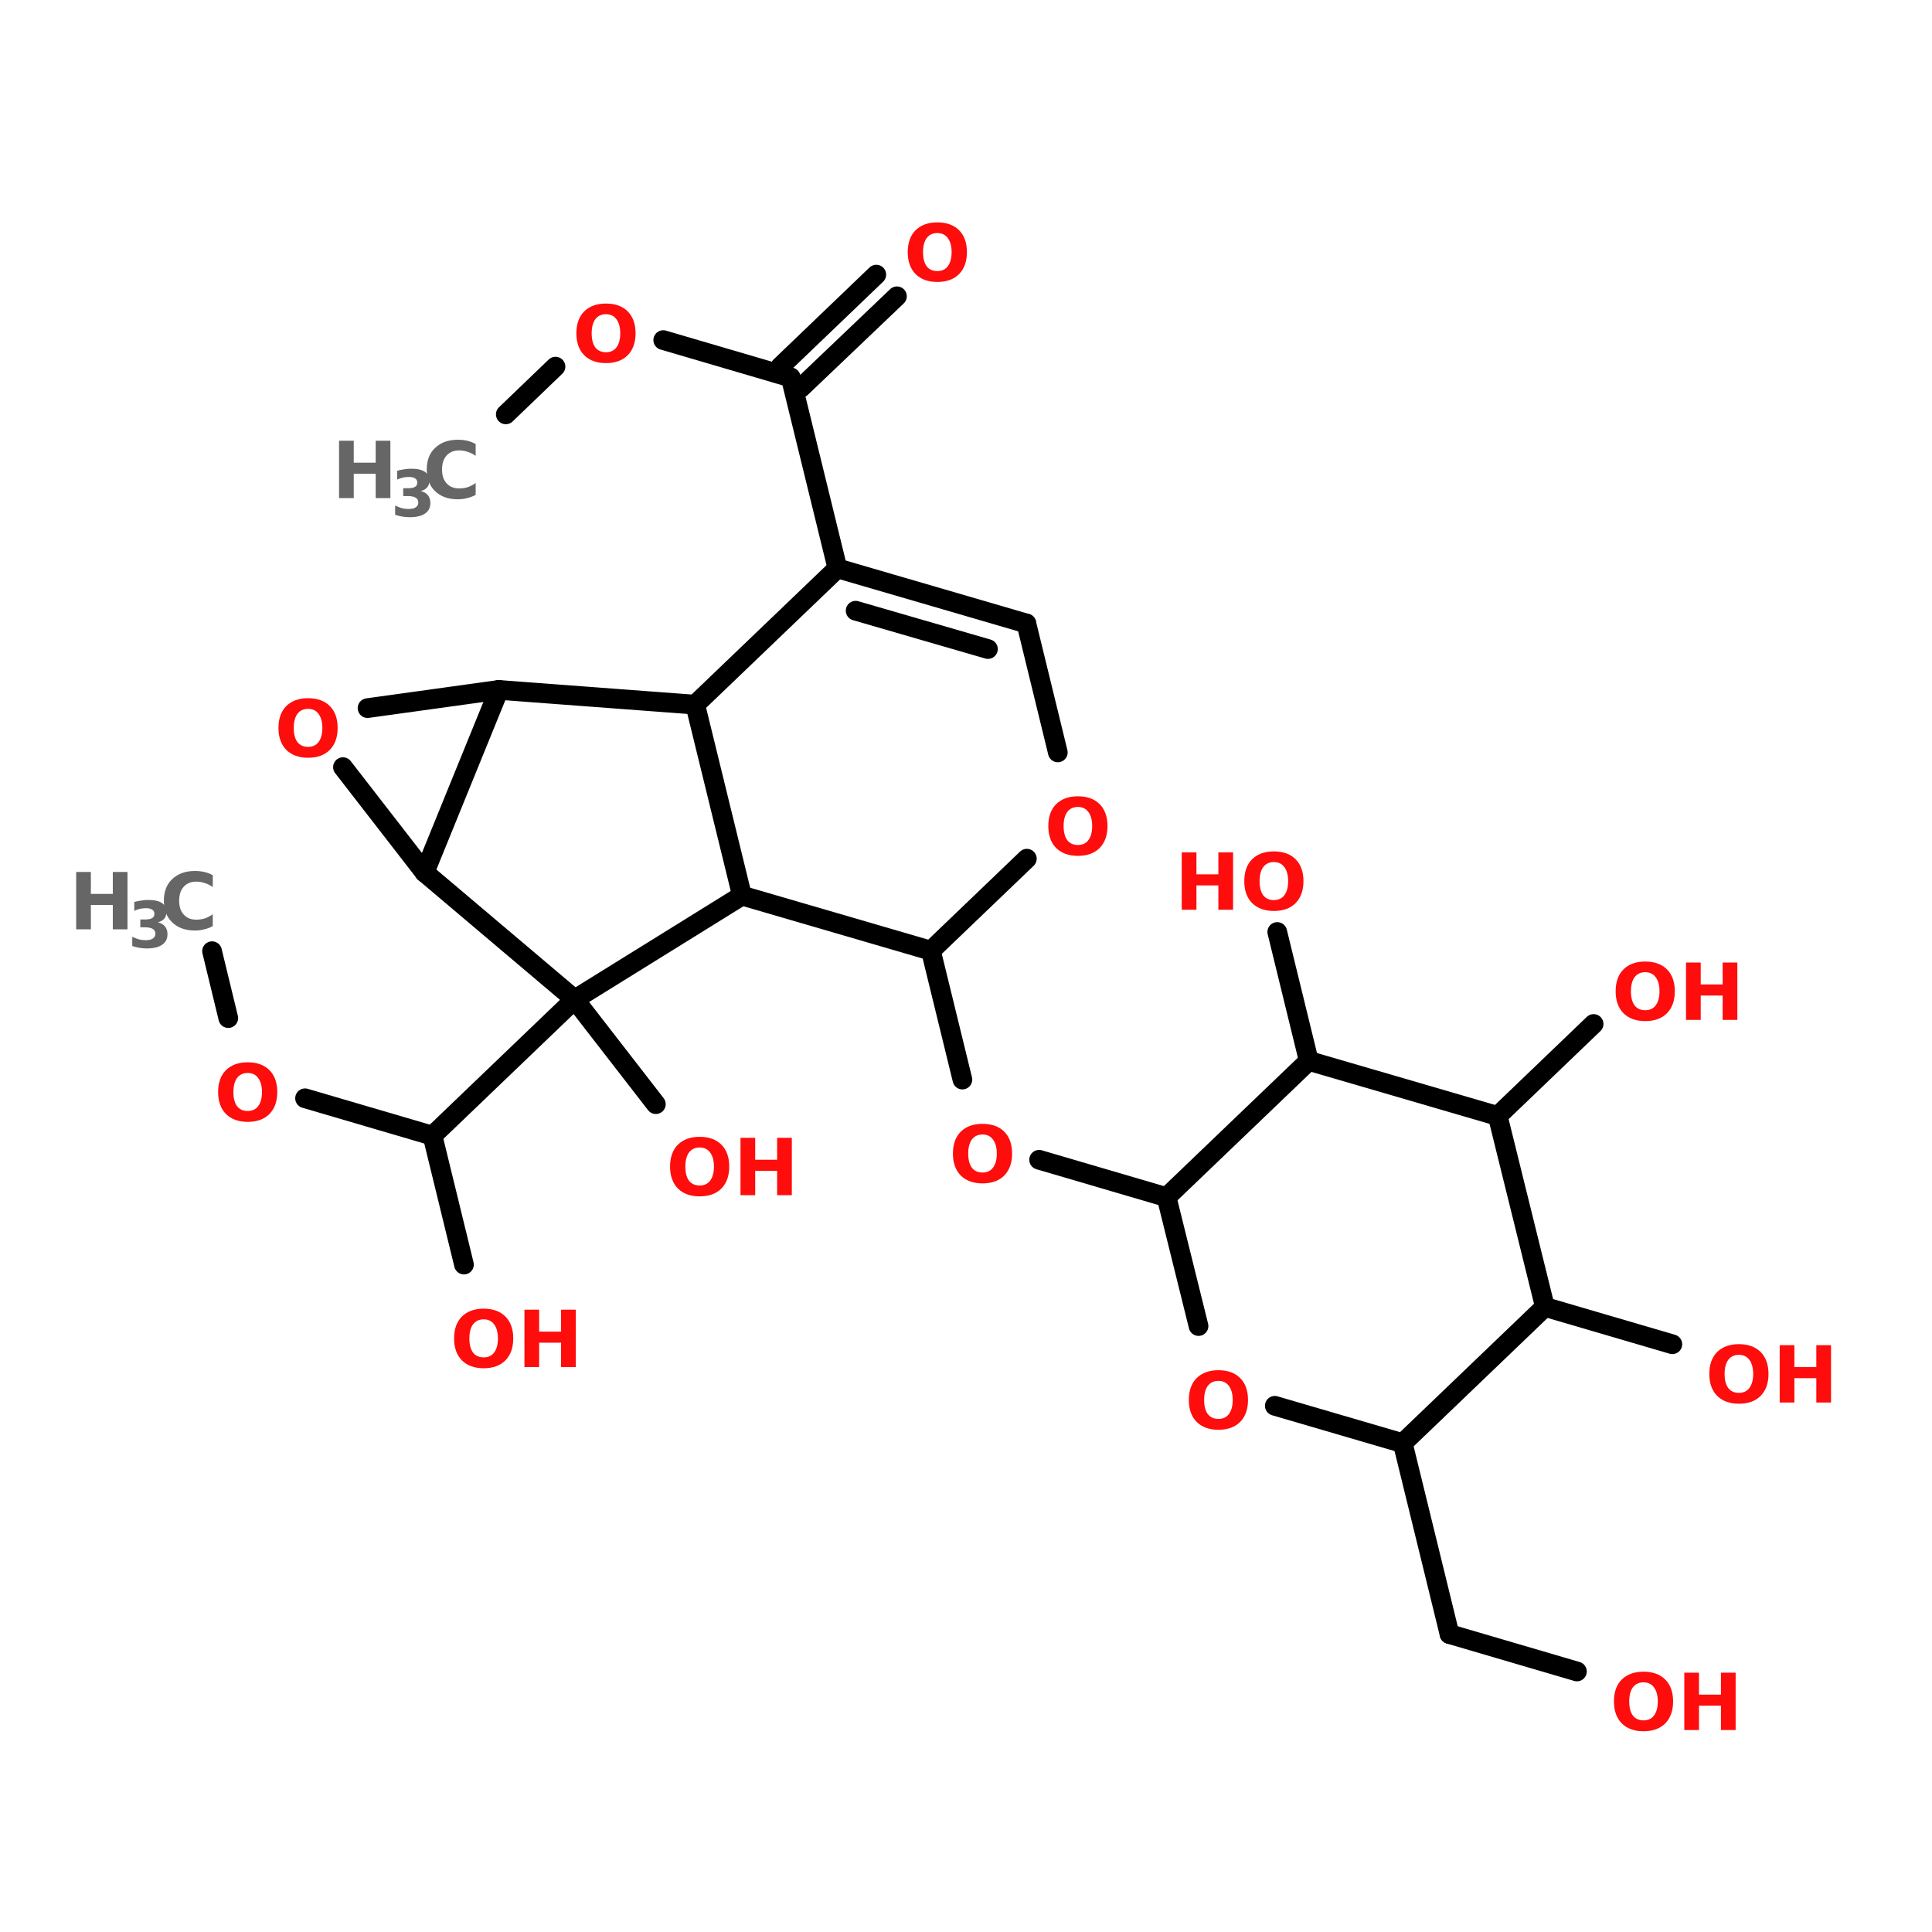 <?xml version="1.0" encoding="UTF-8"?>
<svg xmlns="http://www.w3.org/2000/svg" xmlns:xlink="http://www.w3.org/1999/xlink" width="150pt" height="150pt" viewBox="0 0 150 150" version="1.1">
<defs>
<g>
<symbol overflow="visible" id="glyph0-0">
<path style="stroke:none;" d="M 0.297 1.078 L 0.297 -4.312 L 3.359 -4.312 L 3.359 1.078 Z M 0.641 0.734 L 3.016 0.734 L 3.016 -3.969 L 0.641 -3.969 Z M 0.641 0.734 "/>
</symbol>
<symbol overflow="visible" id="glyph0-1">
<path style="stroke:none;" d="M 2.594 -3.703 C 2.238 -3.703 1.961 -3.57 1.766 -3.312 C 1.578 -3.051 1.484 -2.688 1.484 -2.219 C 1.484 -1.75 1.578 -1.383 1.766 -1.125 C 1.961 -0.875 2.238 -0.75 2.594 -0.75 C 2.945 -0.75 3.219 -0.875 3.406 -1.125 C 3.602 -1.383 3.703 -1.75 3.703 -2.219 C 3.703 -2.688 3.602 -3.051 3.406 -3.312 C 3.219 -3.57 2.945 -3.703 2.594 -3.703 Z M 2.594 -4.531 C 3.312 -4.531 3.875 -4.328 4.281 -3.922 C 4.688 -3.516 4.891 -2.945 4.891 -2.219 C 4.891 -1.5 4.688 -0.93 4.281 -0.516 C 3.875 -0.109 3.312 0.094 2.594 0.094 C 1.883 0.094 1.32 -0.109 0.906 -0.516 C 0.5 -0.93 0.297 -1.5 0.297 -2.219 C 0.297 -2.945 0.5 -3.516 0.906 -3.922 C 1.32 -4.328 1.883 -4.531 2.594 -4.531 Z M 2.594 -4.531 "/>
</symbol>
<symbol overflow="visible" id="glyph0-2">
<path style="stroke:none;" d="M 0.562 -4.453 L 1.703 -4.453 L 1.703 -2.75 L 3.406 -2.75 L 3.406 -4.453 L 4.547 -4.453 L 4.547 0 L 3.406 0 L 3.406 -1.891 L 1.703 -1.891 L 1.703 0 L 0.562 0 Z M 0.562 -4.453 "/>
</symbol>
<symbol overflow="visible" id="glyph0-3">
<path style="stroke:none;" d="M 4.094 -0.25 C 3.883 -0.133 3.664 -0.051 3.438 0 C 3.207 0.062 2.969 0.094 2.719 0.094 C 1.977 0.094 1.391 -0.113 0.953 -0.531 C 0.516 -0.945 0.297 -1.508 0.297 -2.219 C 0.297 -2.938 0.516 -3.5 0.953 -3.906 C 1.391 -4.32 1.977 -4.531 2.719 -4.531 C 2.969 -4.531 3.207 -4.504 3.438 -4.453 C 3.664 -4.398 3.883 -4.316 4.094 -4.203 L 4.094 -3.281 C 3.883 -3.426 3.676 -3.531 3.469 -3.594 C 3.258 -3.664 3.039 -3.703 2.812 -3.703 C 2.406 -3.703 2.082 -3.57 1.844 -3.312 C 1.602 -3.051 1.484 -2.688 1.484 -2.219 C 1.484 -1.758 1.602 -1.398 1.844 -1.141 C 2.082 -0.879 2.406 -0.75 2.812 -0.75 C 3.039 -0.75 3.258 -0.781 3.469 -0.844 C 3.676 -0.914 3.883 -1.023 4.094 -1.172 Z M 4.094 -0.25 "/>
</symbol>
<symbol overflow="visible" id="glyph1-0">
<path style="stroke:none;" d="M 0.25 0.875 L 0.25 -3.5 L 2.734 -3.5 L 2.734 0.875 Z M 0.531 0.609 L 2.453 0.609 L 2.453 -3.219 L 0.531 -3.219 Z M 0.531 0.609 "/>
</symbol>
<symbol overflow="visible" id="glyph1-1">
<path style="stroke:none;" d="M 2.312 -1.953 C 2.562 -1.891 2.75 -1.781 2.875 -1.625 C 3 -1.469 3.062 -1.27 3.062 -1.031 C 3.062 -0.664 2.922 -0.391 2.641 -0.203 C 2.367 -0.016 1.973 0.078 1.453 0.078 C 1.266 0.078 1.078 0.062 0.891 0.031 C 0.703 0 0.516 -0.047 0.328 -0.109 L 0.328 -0.828 C 0.504 -0.742 0.676 -0.676 0.844 -0.625 C 1.02 -0.582 1.191 -0.562 1.359 -0.562 C 1.609 -0.562 1.797 -0.602 1.922 -0.688 C 2.055 -0.781 2.125 -0.906 2.125 -1.062 C 2.125 -1.227 2.055 -1.352 1.922 -1.438 C 1.785 -1.52 1.586 -1.562 1.328 -1.562 L 0.953 -1.562 L 0.953 -2.172 L 1.344 -2.172 C 1.582 -2.172 1.758 -2.207 1.875 -2.281 C 1.988 -2.352 2.047 -2.461 2.047 -2.609 C 2.047 -2.754 1.988 -2.863 1.875 -2.938 C 1.758 -3.008 1.602 -3.047 1.406 -3.047 C 1.25 -3.047 1.094 -3.031 0.938 -3 C 0.789 -2.969 0.641 -2.914 0.484 -2.844 L 0.484 -3.531 C 0.672 -3.582 0.852 -3.617 1.031 -3.641 C 1.219 -3.672 1.395 -3.688 1.562 -3.688 C 2.039 -3.688 2.395 -3.609 2.625 -3.453 C 2.863 -3.297 2.984 -3.066 2.984 -2.766 C 2.984 -2.547 2.926 -2.367 2.812 -2.234 C 2.695 -2.098 2.531 -2.004 2.312 -1.953 Z M 2.312 -1.953 "/>
</symbol>
</g>
</defs>
<g id="surface1">
<path style="fill-rule:nonzero;fill:rgb(0%,0%,0%);fill-opacity:1;stroke-width:4;stroke-linecap:round;stroke-linejoin:miter;stroke:rgb(0%,0%,0%);stroke-opacity:1;stroke-miterlimit:4;" d="M 43.098 184.305 L 46.398 197.905 " transform="matrix(0.382,0,0,0.382,0,3.445)"/>
<path style="fill-rule:nonzero;fill:rgb(0%,0%,0%);fill-opacity:1;stroke-width:4;stroke-linecap:round;stroke-linejoin:miter;stroke:rgb(0%,0%,0%);stroke-opacity:1;stroke-miterlimit:4;" d="M 62 214.202 L 87.902 221.804 " transform="matrix(0.382,0,0,0.382,0,3.445)"/>
<path style="fill-rule:nonzero;fill:rgb(0%,0%,0%);fill-opacity:1;stroke-width:4;stroke-linecap:round;stroke-linejoin:miter;stroke:rgb(0%,0%,0%);stroke-opacity:1;stroke-miterlimit:4;" d="M 87.902 221.804 L 116.797 194.104 " transform="matrix(0.382,0,0,0.382,0,3.445)"/>
<path style="fill-rule:nonzero;fill:rgb(0%,0%,0%);fill-opacity:1;stroke-width:4;stroke-linecap:round;stroke-linejoin:miter;stroke:rgb(0%,0%,0%);stroke-opacity:1;stroke-miterlimit:4;" d="M 189.198 184.203 L 195.605 210.401 " transform="matrix(0.382,0,0,0.382,0,3.445)"/>
<path style="fill-rule:nonzero;fill:rgb(0%,0%,0%);fill-opacity:1;stroke-width:4;stroke-linecap:round;stroke-linejoin:miter;stroke:rgb(0%,0%,0%);stroke-opacity:1;stroke-miterlimit:4;" d="M 211.197 226.698 L 237.098 234.3 " transform="matrix(0.382,0,0,0.382,0,3.445)"/>
<path style="fill-rule:nonzero;fill:rgb(0%,0%,0%);fill-opacity:1;stroke-width:4;stroke-linecap:round;stroke-linejoin:miter;stroke:rgb(0%,0%,0%);stroke-opacity:1;stroke-miterlimit:4;" d="M 285.1 284.304 L 294.603 323.1 " transform="matrix(0.382,0,0,0.382,0,3.445)"/>
<path style="fill-rule:nonzero;fill:rgb(0%,0%,0%);fill-opacity:1;stroke-width:4;stroke-linecap:round;stroke-linejoin:miter;stroke:rgb(0%,0%,0%);stroke-opacity:1;stroke-miterlimit:4;" d="M 294.603 323.1 L 320.504 330.702 " transform="matrix(0.382,0,0,0.382,0,3.445)"/>
<path style="fill-rule:nonzero;fill:rgb(0%,0%,0%);fill-opacity:1;stroke-width:4;stroke-linecap:round;stroke-linejoin:miter;stroke:rgb(0%,0%,0%);stroke-opacity:1;stroke-miterlimit:4;" d="M 313.996 256.604 L 339.897 264.196 " transform="matrix(0.382,0,0,0.382,0,3.445)"/>
<path style="fill-rule:nonzero;fill:rgb(0%,0%,0%);fill-opacity:1;stroke-width:4;stroke-linecap:round;stroke-linejoin:miter;stroke:rgb(0%,0%,0%);stroke-opacity:1;stroke-miterlimit:4;" d="M 304.401 217.798 L 323.896 199.1 " transform="matrix(0.382,0,0,0.382,0,3.445)"/>
<path style="fill-rule:nonzero;fill:rgb(0%,0%,0%);fill-opacity:1;stroke-width:4;stroke-linecap:round;stroke-linejoin:miter;stroke:rgb(0%,0%,0%);stroke-opacity:1;stroke-miterlimit:4;" d="M 266.004 206.6 L 259.597 180.402 " transform="matrix(0.382,0,0,0.382,0,3.445)"/>
<path style="fill-rule:nonzero;fill:rgb(0%,0%,0%);fill-opacity:1;stroke-width:4;stroke-linecap:round;stroke-linejoin:miter;stroke:rgb(0%,0%,0%);stroke-opacity:1;stroke-miterlimit:4;" d="M 170.204 106.498 L 160.702 67.702 " transform="matrix(0.382,0,0,0.382,0,3.445)"/>
<path style="fill-rule:nonzero;fill:rgb(0%,0%,0%);fill-opacity:1;stroke-width:4;stroke-linecap:round;stroke-linejoin:miter;stroke:rgb(0%,0%,0%);stroke-opacity:1;stroke-miterlimit:4;" d="M 158.597 65.495 L 178.102 46.797 " transform="matrix(0.382,0,0,0.382,0,3.445)"/>
<path style="fill-rule:nonzero;fill:rgb(0%,0%,0%);fill-opacity:1;stroke-width:4;stroke-linecap:round;stroke-linejoin:miter;stroke:rgb(0%,0%,0%);stroke-opacity:1;stroke-miterlimit:4;" d="M 162.796 69.797 L 182.302 51.201 " transform="matrix(0.382,0,0,0.382,0,3.445)"/>
<path style="fill-rule:nonzero;fill:rgb(0%,0%,0%);fill-opacity:1;stroke-width:4;stroke-linecap:round;stroke-linejoin:miter;stroke:rgb(0%,0%,0%);stroke-opacity:1;stroke-miterlimit:4;" d="M 160.702 67.702 L 134.8 60.101 " transform="matrix(0.382,0,0,0.382,0,3.445)"/>
<path style="fill-rule:nonzero;fill:rgb(0%,0%,0%);fill-opacity:1;stroke-width:4;stroke-linecap:round;stroke-linejoin:miter;stroke:rgb(0%,0%,0%);stroke-opacity:1;stroke-miterlimit:4;" d="M 112.904 65.495 L 102.799 75.202 " transform="matrix(0.382,0,0,0.382,0,3.445)"/>
<path style="fill-rule:nonzero;fill:rgb(0%,0%,0%);fill-opacity:1;stroke-width:4;stroke-linecap:round;stroke-linejoin:miter;stroke:rgb(0%,0%,0%);stroke-opacity:1;stroke-miterlimit:4;" d="M 116.797 194.104 L 133.298 215.397 " transform="matrix(0.382,0,0,0.382,0,3.445)"/>
<path style="fill-rule:nonzero;fill:rgb(0%,0%,0%);fill-opacity:1;stroke-width:4;stroke-linecap:round;stroke-linejoin:miter;stroke:rgb(0%,0%,0%);stroke-opacity:1;stroke-miterlimit:4;" d="M 87.902 221.804 L 94.298 248.001 " transform="matrix(0.382,0,0,0.382,0,3.445)"/>
<path style="fill-rule:nonzero;fill:rgb(0%,0%,0%);fill-opacity:1;stroke-width:4;stroke-linecap:round;stroke-linejoin:miter;stroke:rgb(0%,0%,0%);stroke-opacity:1;stroke-miterlimit:4;" d="M 74.701 134.903 L 101.399 131.204 " transform="matrix(0.382,0,0,0.382,0,3.445)"/>
<path style="fill-rule:nonzero;fill:rgb(0%,0%,0%);fill-opacity:1;stroke-width:4;stroke-linecap:round;stroke-linejoin:miter;stroke:rgb(0%,0%,0%);stroke-opacity:1;stroke-miterlimit:4;" d="M 101.399 131.204 L 86.297 168.304 " transform="matrix(0.382,0,0,0.382,0,3.445)"/>
<path style="fill-rule:nonzero;fill:rgb(0%,0%,0%);fill-opacity:1;stroke-width:4;stroke-linecap:round;stroke-linejoin:miter;stroke:rgb(0%,0%,0%);stroke-opacity:1;stroke-miterlimit:4;" d="M 86.297 168.304 L 69.704 146.899 " transform="matrix(0.382,0,0,0.382,0,3.445)"/>
<path style="fill-rule:nonzero;fill:rgb(0%,0%,0%);fill-opacity:1;stroke-width:4;stroke-linecap:round;stroke-linejoin:miter;stroke:rgb(0%,0%,0%);stroke-opacity:1;stroke-miterlimit:4;" d="M 150.801 173.004 L 116.797 194.104 " transform="matrix(0.382,0,0,0.382,0,3.445)"/>
<path style="fill-rule:nonzero;fill:rgb(0%,0%,0%);fill-opacity:1;stroke-width:4;stroke-linecap:round;stroke-linejoin:miter;stroke:rgb(0%,0%,0%);stroke-opacity:1;stroke-miterlimit:4;" d="M 116.797 194.104 L 86.297 168.304 " transform="matrix(0.382,0,0,0.382,0,3.445)"/>
<path style="fill-rule:nonzero;fill:rgb(0%,0%,0%);fill-opacity:1;stroke-width:4;stroke-linecap:round;stroke-linejoin:miter;stroke:rgb(0%,0%,0%);stroke-opacity:1;stroke-miterlimit:4;" d="M 101.399 131.204 L 141.299 134.198 " transform="matrix(0.382,0,0,0.382,0,3.445)"/>
<path style="fill-rule:nonzero;fill:rgb(0%,0%,0%);fill-opacity:1;stroke-width:4;stroke-linecap:round;stroke-linejoin:miter;stroke:rgb(0%,0%,0%);stroke-opacity:1;stroke-miterlimit:4;" d="M 141.299 134.198 L 150.801 173.004 " transform="matrix(0.382,0,0,0.382,0,3.445)"/>
<path style="fill-rule:nonzero;fill:rgb(0%,0%,0%);fill-opacity:1;stroke-width:4;stroke-linecap:round;stroke-linejoin:miter;stroke:rgb(0%,0%,0%);stroke-opacity:1;stroke-miterlimit:4;" d="M 208.704 165.505 L 189.198 184.203 " transform="matrix(0.382,0,0,0.382,0,3.445)"/>
<path style="fill-rule:nonzero;fill:rgb(0%,0%,0%);fill-opacity:1;stroke-width:4;stroke-linecap:round;stroke-linejoin:miter;stroke:rgb(0%,0%,0%);stroke-opacity:1;stroke-miterlimit:4;" d="M 189.198 184.203 L 150.801 173.004 " transform="matrix(0.382,0,0,0.382,0,3.445)"/>
<path style="fill-rule:nonzero;fill:rgb(0%,0%,0%);fill-opacity:1;stroke-width:4;stroke-linecap:round;stroke-linejoin:miter;stroke:rgb(0%,0%,0%);stroke-opacity:1;stroke-miterlimit:4;" d="M 141.299 134.198 L 170.204 106.498 " transform="matrix(0.382,0,0,0.382,0,3.445)"/>
<path style="fill-rule:nonzero;fill:rgb(0%,0%,0%);fill-opacity:1;stroke-width:4;stroke-linecap:round;stroke-linejoin:miter;stroke:rgb(0%,0%,0%);stroke-opacity:1;stroke-miterlimit:4;" d="M 170.204 106.498 L 208.602 117.697 " transform="matrix(0.382,0,0,0.382,0,3.445)"/>
<path style="fill-rule:nonzero;fill:rgb(0%,0%,0%);fill-opacity:1;stroke-width:4;stroke-linecap:round;stroke-linejoin:miter;stroke:rgb(0%,0%,0%);stroke-opacity:1;stroke-miterlimit:4;" d="M 173.903 115.102 L 200.795 122.898 " transform="matrix(0.382,0,0,0.382,0,3.445)"/>
<path style="fill-rule:nonzero;fill:rgb(0%,0%,0%);fill-opacity:1;stroke-width:4;stroke-linecap:round;stroke-linejoin:miter;stroke:rgb(0%,0%,0%);stroke-opacity:1;stroke-miterlimit:4;" d="M 208.602 117.697 L 214.998 143.905 " transform="matrix(0.382,0,0,0.382,0,3.445)"/>
<path style="fill-rule:nonzero;fill:rgb(0%,0%,0%);fill-opacity:1;stroke-width:4;stroke-linecap:round;stroke-linejoin:miter;stroke:rgb(0%,0%,0%);stroke-opacity:1;stroke-miterlimit:4;" d="M 266.004 206.6 L 237.098 234.3 " transform="matrix(0.382,0,0,0.382,0,3.445)"/>
<path style="fill-rule:nonzero;fill:rgb(0%,0%,0%);fill-opacity:1;stroke-width:4;stroke-linecap:round;stroke-linejoin:miter;stroke:rgb(0%,0%,0%);stroke-opacity:1;stroke-miterlimit:4;" d="M 237.098 234.3 L 243.597 260.497 " transform="matrix(0.382,0,0,0.382,0,3.445)"/>
<path style="fill-rule:nonzero;fill:rgb(0%,0%,0%);fill-opacity:1;stroke-width:4;stroke-linecap:round;stroke-linejoin:miter;stroke:rgb(0%,0%,0%);stroke-opacity:1;stroke-miterlimit:4;" d="M 259.097 276.702 L 285.1 284.304 " transform="matrix(0.382,0,0,0.382,0,3.445)"/>
<path style="fill-rule:nonzero;fill:rgb(0%,0%,0%);fill-opacity:1;stroke-width:4;stroke-linecap:round;stroke-linejoin:miter;stroke:rgb(0%,0%,0%);stroke-opacity:1;stroke-miterlimit:4;" d="M 285.1 284.304 L 313.996 256.604 " transform="matrix(0.382,0,0,0.382,0,3.445)"/>
<path style="fill-rule:nonzero;fill:rgb(0%,0%,0%);fill-opacity:1;stroke-width:4;stroke-linecap:round;stroke-linejoin:miter;stroke:rgb(0%,0%,0%);stroke-opacity:1;stroke-miterlimit:4;" d="M 313.996 256.604 L 304.401 217.798 " transform="matrix(0.382,0,0,0.382,0,3.445)"/>
<path style="fill-rule:nonzero;fill:rgb(0%,0%,0%);fill-opacity:1;stroke-width:4;stroke-linecap:round;stroke-linejoin:miter;stroke:rgb(0%,0%,0%);stroke-opacity:1;stroke-miterlimit:4;" d="M 304.401 217.798 L 266.004 206.6 " transform="matrix(0.382,0,0,0.382,0,3.445)"/>
<g style="fill:rgb(100%,4.706%,4.706%);fill-opacity:1;">
  <use xlink:href="#glyph0-1" x="34.957" y="106.137"/>
</g>
<g style="fill:rgb(100%,4.706%,4.706%);fill-opacity:1;">
  <use xlink:href="#glyph0-2" x="40.156" y="106.137"/>
</g>
<g style="fill:rgb(100%,4.706%,4.706%);fill-opacity:1;">
  <use xlink:href="#glyph0-1" x="51.727" y="92.793"/>
</g>
<g style="fill:rgb(100%,4.706%,4.706%);fill-opacity:1;">
  <use xlink:href="#glyph0-2" x="56.93" y="92.793"/>
</g>
<g style="fill:rgb(40%,40%,40%);fill-opacity:1;">
  <use xlink:href="#glyph0-2" x="25.762" y="38.672"/>
</g>
<g style="fill:rgb(40%,40%,40%);fill-opacity:1;">
  <use xlink:href="#glyph1-1" x="30.352" y="40.078"/>
</g>
<g style="fill:rgb(40%,40%,40%);fill-opacity:1;">
  <use xlink:href="#glyph0-3" x="32.836" y="38.672"/>
</g>
<g style="fill:rgb(100%,4.706%,4.706%);fill-opacity:1;">
  <use xlink:href="#glyph0-1" x="44.453" y="28.098"/>
</g>
<g style="fill:rgb(100%,4.706%,4.706%);fill-opacity:1;">
  <use xlink:href="#glyph0-1" x="70.18" y="21.797"/>
</g>
<g style="fill:rgb(100%,4.706%,4.706%);fill-opacity:1;">
  <use xlink:href="#glyph0-2" x="91.188" y="70.633"/>
</g>
<g style="fill:rgb(100%,4.706%,4.706%);fill-opacity:1;">
  <use xlink:href="#glyph0-1" x="96.309" y="70.633"/>
</g>
<g style="fill:rgb(100%,4.706%,4.706%);fill-opacity:1;">
  <use xlink:href="#glyph0-1" x="125.141" y="79.184"/>
</g>
<g style="fill:rgb(100%,4.706%,4.706%);fill-opacity:1;">
  <use xlink:href="#glyph0-2" x="130.34" y="79.184"/>
</g>
<g style="fill:rgb(100%,4.706%,4.706%);fill-opacity:1;">
  <use xlink:href="#glyph0-1" x="132.414" y="108.891"/>
</g>
<g style="fill:rgb(100%,4.706%,4.706%);fill-opacity:1;">
  <use xlink:href="#glyph0-2" x="137.613" y="108.891"/>
</g>
<g style="fill:rgb(100%,4.706%,4.706%);fill-opacity:1;">
  <use xlink:href="#glyph0-1" x="125.008" y="134.32"/>
</g>
<g style="fill:rgb(100%,4.706%,4.706%);fill-opacity:1;">
  <use xlink:href="#glyph0-2" x="130.207" y="134.32"/>
</g>
<g style="fill:rgb(100%,4.706%,4.706%);fill-opacity:1;">
  <use xlink:href="#glyph0-1" x="92.004" y="110.914"/>
</g>
<g style="fill:rgb(40%,40%,40%);fill-opacity:1;">
  <use xlink:href="#glyph0-2" x="5.352" y="72.152"/>
</g>
<g style="fill:rgb(40%,40%,40%);fill-opacity:1;">
  <use xlink:href="#glyph1-1" x="9.941" y="73.559"/>
</g>
<g style="fill:rgb(40%,40%,40%);fill-opacity:1;">
  <use xlink:href="#glyph0-3" x="12.426" y="72.152"/>
</g>
<g style="fill:rgb(100%,4.706%,4.706%);fill-opacity:1;">
  <use xlink:href="#glyph0-1" x="73.688" y="91.785"/>
</g>
<g style="fill:rgb(100%,4.706%,4.706%);fill-opacity:1;">
  <use xlink:href="#glyph0-1" x="81.094" y="66.355"/>
</g>
<g style="fill:rgb(100%,4.706%,4.706%);fill-opacity:1;">
  <use xlink:href="#glyph0-1" x="21.324" y="58.738"/>
</g>
<g style="fill:rgb(100%,4.706%,4.706%);fill-opacity:1;">
  <use xlink:href="#glyph0-1" x="16.637" y="87.008"/>
</g>
</g>
</svg>
